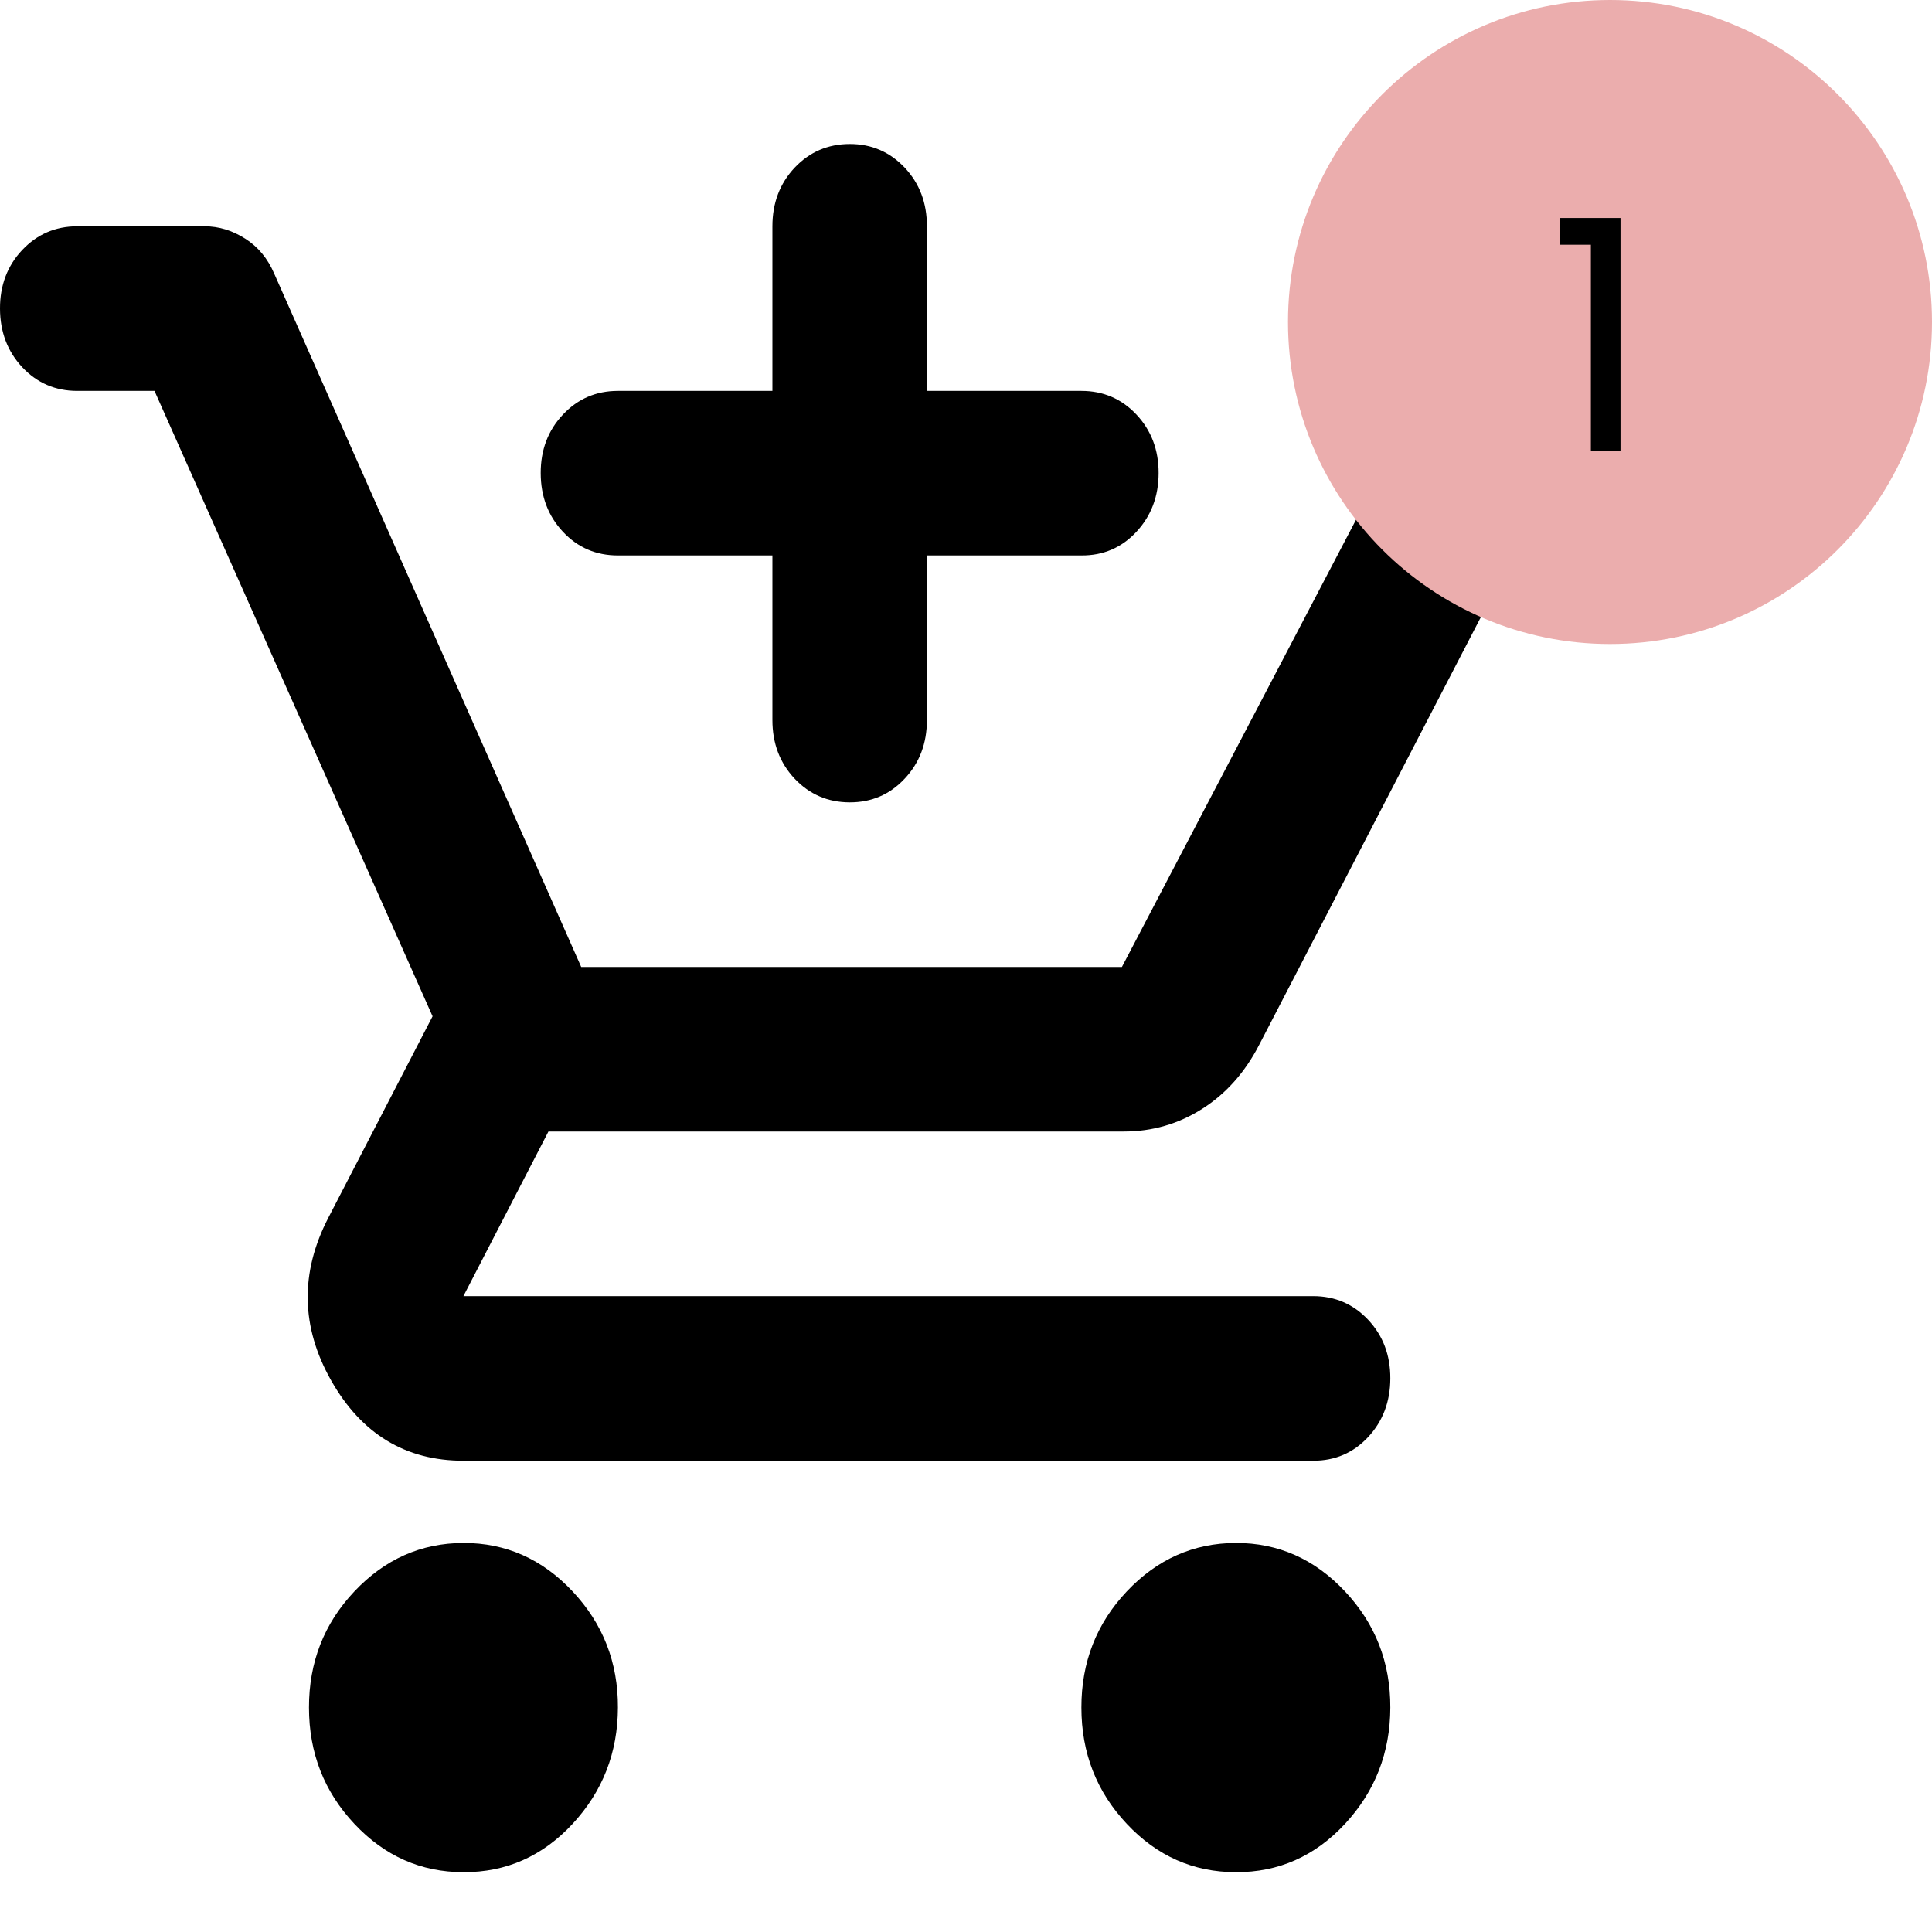 <svg width="30" height="30" viewBox="0 0 30 30" fill="none" xmlns="http://www.w3.org/2000/svg">
<path d="M11.994 8.625H9.595C9.255 8.625 8.971 8.503 8.741 8.257C8.512 8.012 8.397 7.709 8.396 7.348C8.395 6.986 8.51 6.683 8.741 6.438C8.972 6.192 9.257 6.07 9.595 6.07H11.994V3.514C11.994 3.152 12.109 2.849 12.339 2.604C12.57 2.36 12.854 2.237 13.193 2.236C13.532 2.235 13.817 2.358 14.049 2.604C14.28 2.85 14.394 3.154 14.393 3.514V6.07H16.792C17.131 6.07 17.416 6.192 17.647 6.438C17.877 6.683 17.992 6.986 17.991 7.348C17.99 7.709 17.875 8.012 17.645 8.259C17.416 8.505 17.131 8.627 16.792 8.625H14.393V11.181C14.393 11.543 14.278 11.847 14.047 12.092C13.817 12.338 13.532 12.46 13.193 12.459C12.854 12.458 12.57 12.335 12.339 12.091C12.109 11.846 11.994 11.543 11.994 11.181V8.625ZM7.196 29.071C6.537 29.071 5.972 28.821 5.503 28.321C5.033 27.821 4.798 27.219 4.798 26.515C4.797 25.811 5.032 25.21 5.503 24.711C5.974 24.212 6.538 23.961 7.196 23.959C7.854 23.958 8.419 24.208 8.891 24.711C9.363 25.213 9.598 25.815 9.595 26.515C9.593 27.215 9.358 27.817 8.891 28.321C8.424 28.824 7.859 29.074 7.196 29.071ZM19.19 29.071C18.531 29.071 17.966 28.821 17.497 28.321C17.027 27.821 16.792 27.219 16.792 26.515C16.791 25.811 17.026 25.21 17.497 24.711C17.968 24.212 18.532 23.961 19.19 23.959C19.848 23.958 20.413 24.208 20.885 24.711C21.357 25.213 21.591 25.815 21.589 26.515C21.587 27.215 21.352 27.817 20.885 28.321C20.418 28.824 19.853 29.074 19.19 29.071ZM2.399 6.07H1.199C0.86 6.07 0.575 5.947 0.345 5.702C0.116 5.456 0.001 5.153 4.13585e-06 4.792C-0.001 4.431 0.114 4.127 0.345 3.882C0.577 3.637 0.861 3.514 1.199 3.514H3.178C3.398 3.514 3.608 3.578 3.808 3.706C4.008 3.833 4.158 4.015 4.258 4.249L9.025 15.015H17.421L21.769 6.709C21.869 6.496 22.009 6.336 22.189 6.229C22.369 6.123 22.569 6.07 22.788 6.07C23.248 6.07 23.593 6.278 23.824 6.693C24.054 7.109 24.059 7.529 23.838 7.955L19.55 16.229C19.33 16.654 19.036 16.985 18.666 17.219C18.297 17.453 17.892 17.57 17.451 17.57H8.516L7.196 20.126H20.39C20.73 20.126 21.015 20.249 21.245 20.494C21.475 20.739 21.59 21.043 21.589 21.404C21.588 21.765 21.473 22.069 21.244 22.315C21.014 22.561 20.73 22.683 20.39 22.682H7.196C6.297 22.682 5.612 22.266 5.142 21.436C4.672 20.605 4.657 19.764 5.097 18.912L6.717 15.781L2.399 6.07Z" fill="black"/>
<path d="M25 10C27.761 10 30 7.761 30 5C30 2.239 27.761 0 25 0C22.239 0 20 2.239 20 5C20 7.761 22.239 10 25 10Z" fill="#EBADAD"/>
<path d="M24.223 3.8V3.385H25.163V7H24.703V3.8H24.223Z" fill="black"/>
</svg>
